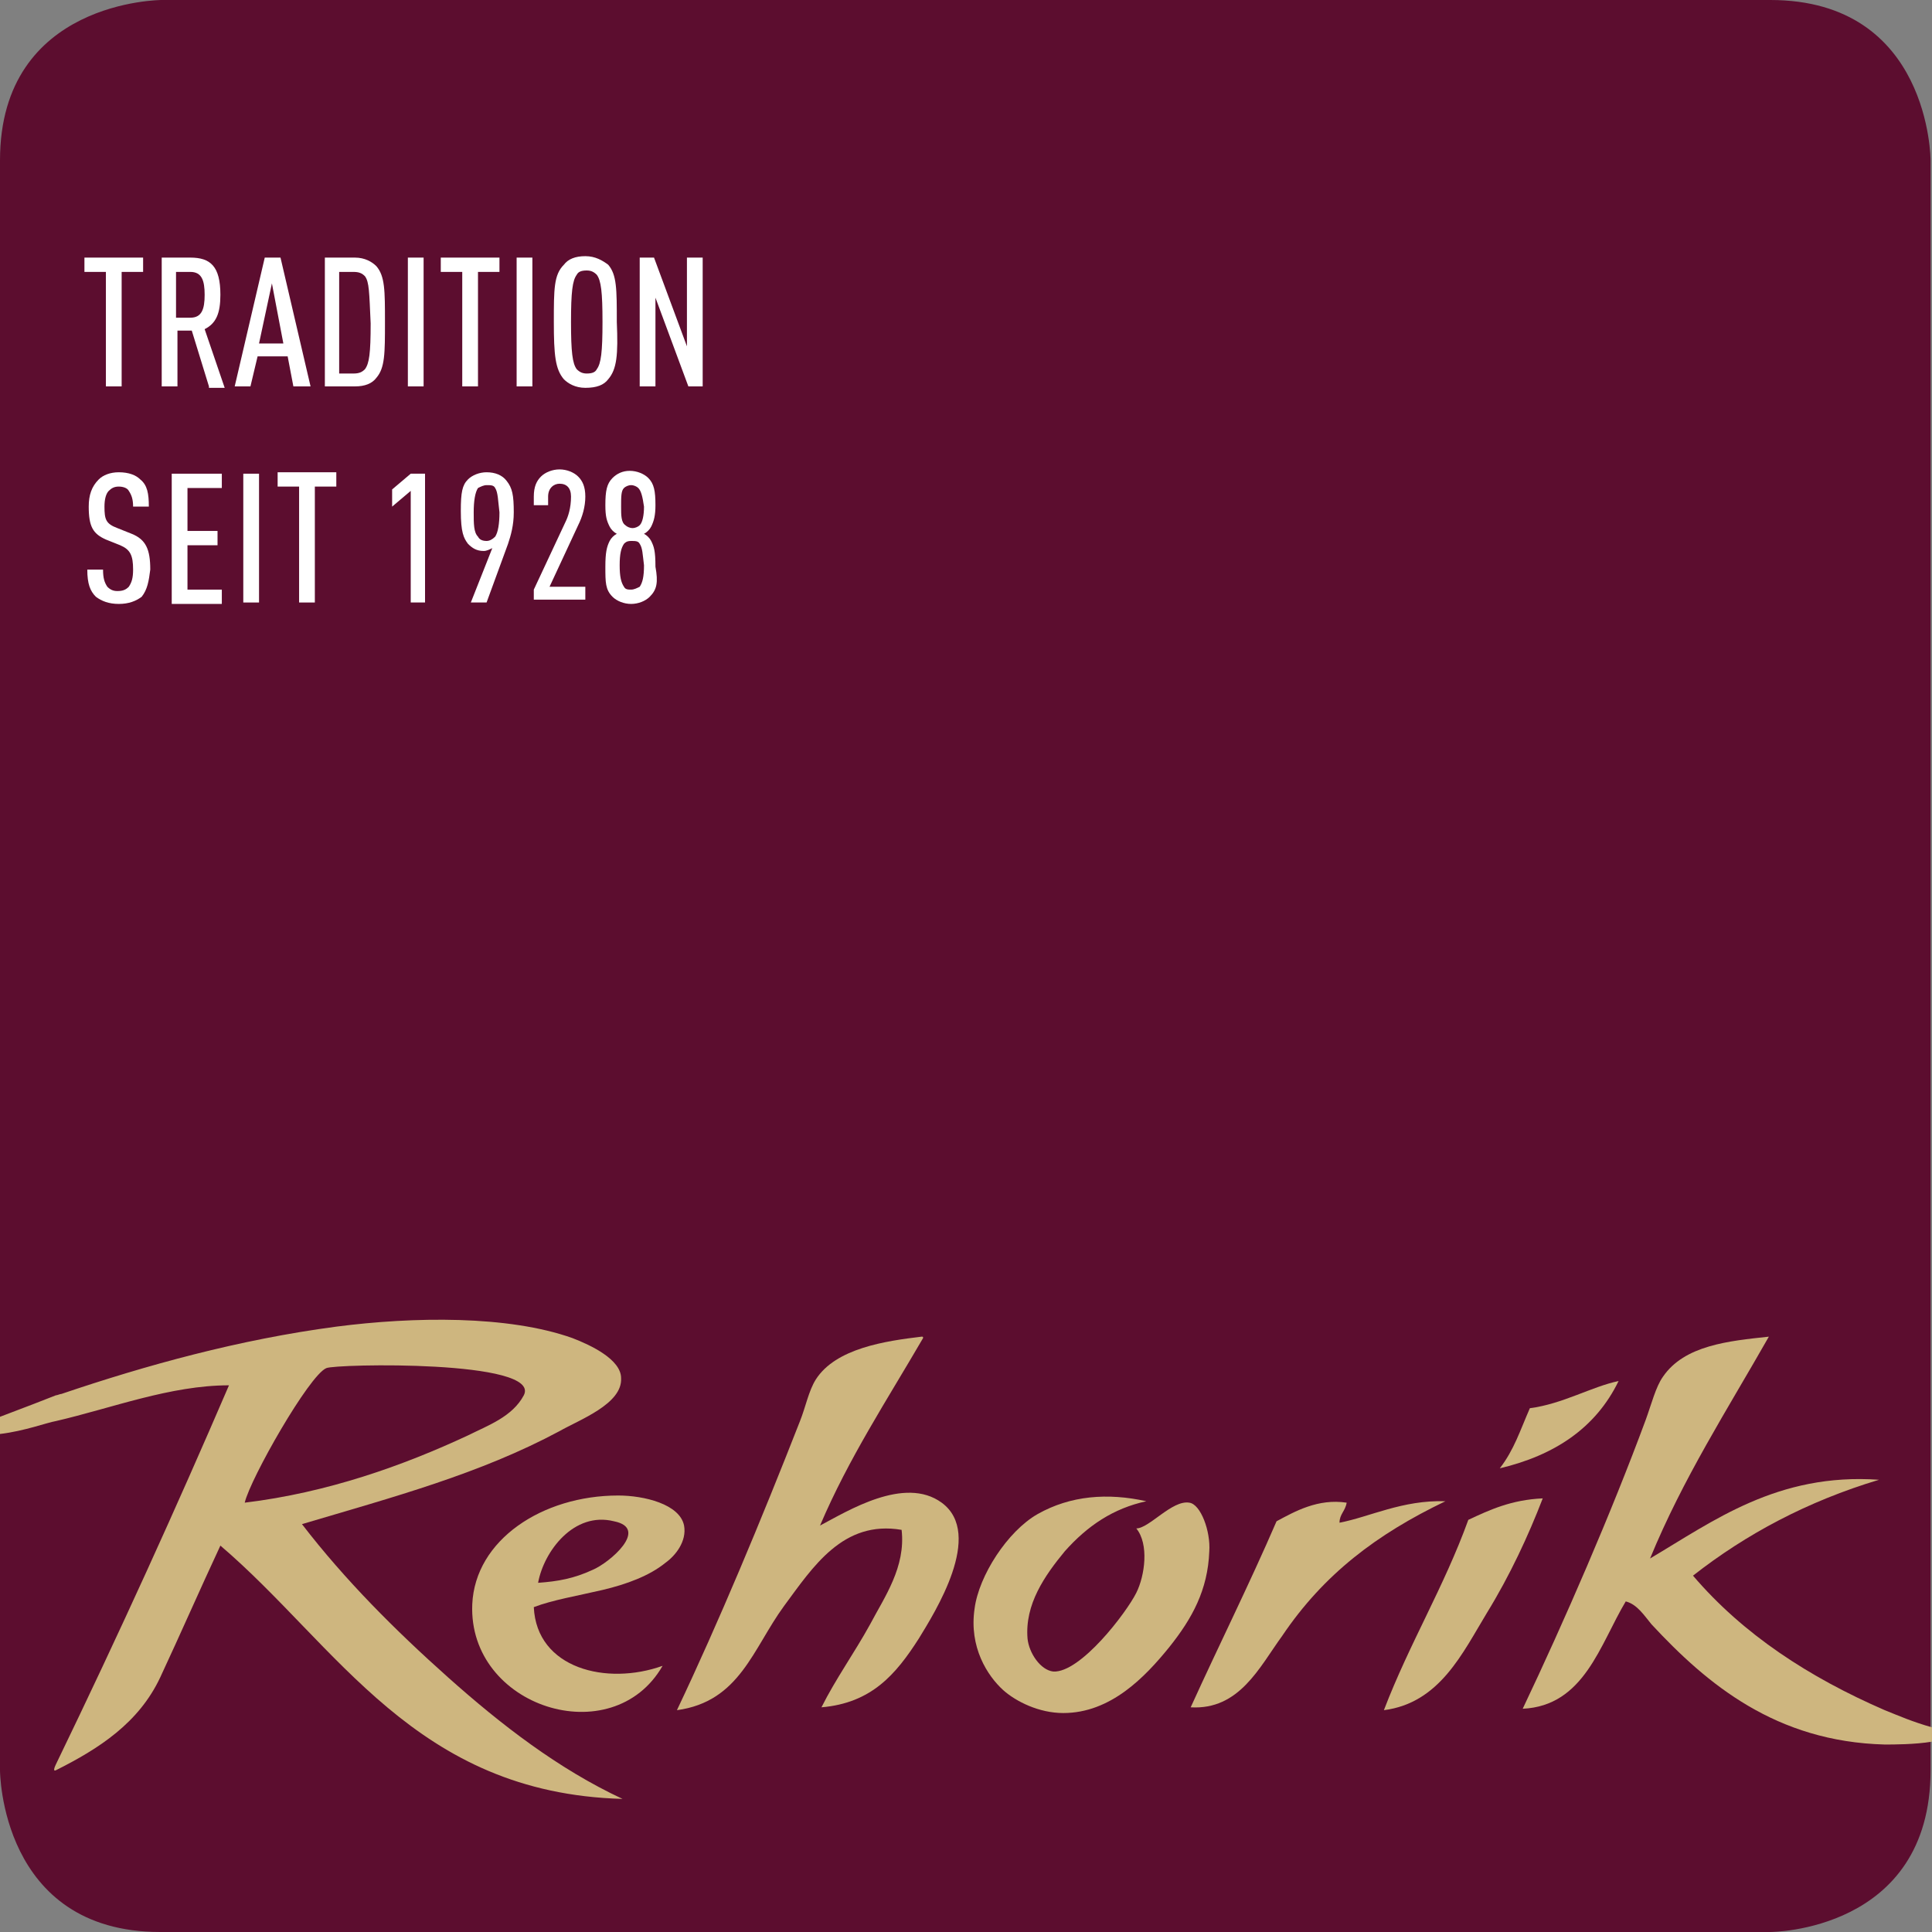<?xml version="1.0" encoding="utf-8"?>
<!-- Generator: Adobe Illustrator 25.2.0, SVG Export Plug-In . SVG Version: 6.00 Build 0)  -->
<svg version="1.1" id="Ebene_1" xmlns="http://www.w3.org/2000/svg" xmlns:xlink="http://www.w3.org/1999/xlink" x="0px" y="0px"
	 viewBox="0 0 135 135" style="enable-background:new 0 0 135 135;" xml:space="preserve">
<rect x="0" y="0" width="135" height="135" fill="#808080" stroke="none"/>
<style type="text/css">
	.st0{fill:#CEB67E;}
	.st1{fill:none;}
	.st2{fill:none;stroke:#CEB67E;stroke-width:1.516;stroke-linecap:round;stroke-miterlimit:10;}
	.st3{fill:none;stroke:#CEB67E;stroke-width:2;stroke-linecap:round;stroke-miterlimit:10;}
	.st4{opacity:0.8;fill:#CEB67E;}
	.st5{fill:#5D0D30;}
	.st6{fill:#5C0D2F;}
	.st7{fill:#CEB67F;}
	.st8{fill:#FFFFFF;}
</style>
<g>
	<path id="Fläche_WEINROT_4_" class="st6" d="M11.3,0C11.3,0,0,0,0,11.2v112.5c0,0,0,11.3,11.2,11.3h112.5c0,0,11.2,0,11.2-11.3
		V11.2c0,0,0-11.2-11.2-11.2H11.3z"/>
	<g id="Rehorik_GOLD_4_">
		<path class="st7" d="M17.1,105c0.4-1.7,4.5-8.9,5.7-9.4c0.6-0.3,15.1-0.6,13.8,1.9c-0.8,1.5-2.5,2.1-3.9,2.8
			C28.2,102.4,22.9,104.3,17.1,105L17.1,105z M0,100.2c1.7-0.2,3.3-0.8,3.9-0.9c3.9-0.9,8-2.5,12.1-2.5c-3.7,8.6-7.6,17.2-12.1,26.5
			c-0.1,0.2-0.2,0.5,0,0.4c3-1.5,5.8-3.3,7.3-6.5c1.4-3,2.8-6.2,4.2-9.2c8.2,7,13.6,17.3,28.1,17.7c-4.5-2.1-8.5-5.2-12.2-8.5
			c-3.7-3.3-7.2-6.8-10.2-10.7c6.4-1.9,12.4-3.5,18-6.5c1.4-0.8,4.4-1.9,4.3-3.7C43.4,95,41.3,94,40,93.5
			c-4.5-1.6-11.1-1.5-16.5-0.8c-6.8,0.9-13.3,2.7-19.2,4.7c-0.1,0-0.3,0.1-0.4,0.1C3.4,97.7,1.6,98.4,0,99V100.2z"/>
		<path class="st7" d="M65.8,105c-2.6-1.9-6.6,0.6-8.5,1.6c2-4.7,4.7-8.8,7.2-13.1c0-0.1,0-0.1-0.1-0.1c-2.5,0.3-6,0.8-7.4,3
			c-0.5,0.8-0.7,1.9-1.1,2.9c-2.7,6.9-5.7,14.1-8.6,20.2c4.4-0.6,5.3-4.3,7.5-7.3c2-2.7,4.1-6,8.2-5.3c0.3,2.6-1.2,4.7-2.2,6.6
			c-1.1,2-2.4,3.8-3.4,5.8c3.5-0.3,5.2-2.3,6.8-4.8C65.3,112.7,68.8,107.2,65.8,105"/>
		<path class="st7" d="M113.1,96.5c-1.9,0.4-3.9,1.6-6.2,1.9c-0.7,1.6-1.1,2.9-2.1,4.2C108.6,101.7,111.5,99.8,113.1,96.5"/>
		<path class="st7" d="M41.4,109.7c-1.3,0.6-2.4,0.8-3.8,0.9c0.4-2.2,2.5-5,5.3-4.3C45.4,106.8,42.6,109.2,41.4,109.7 M47.8,106.6
			c-0.3-1.5-2.8-2.1-4.6-2.1c-5.3,0-10,3.1-10.2,7.6c-0.3,7.2,9.8,10.4,13.3,4.3c-3.9,1.4-8.8,0.2-9-4.1c1.3-0.5,3.1-0.8,4.8-1.2
			c1.7-0.4,3.3-1,4.4-1.9C47.2,108.7,48,107.7,47.8,106.6"/>
		<path class="st7" d="M83.1,105c-1.2-0.2-2.8,1.8-3.7,1.8c0.9,1.1,0.6,3.3,0,4.5c-0.7,1.4-3.9,5.6-5.8,5.5
			c-0.9-0.1-1.7-1.3-1.8-2.3c-0.2-2.4,1.2-4.4,2.6-6.1c1.6-1.8,3.4-3,5.7-3.5c-2.7-0.6-5.3-0.4-7.6,0.9c-2.1,1.2-4.1,4.3-4.4,6.6
			c-0.4,2.7,0.9,4.7,2,5.7c0.9,0.8,2.5,1.6,4.2,1.6c3.3,0,5.7-2.5,7.4-4.6c1.6-2,2.7-4,2.8-6.7C84.6,107,83.9,105.1,83.1,105"/>
		<path class="st7" d="M102.6,106.2c-1.7,4.7-4.1,8.6-5.9,13.3c3.9-0.5,5.5-4,7.2-6.8c1.6-2.6,2.9-5.4,3.9-8
			C105.6,104.8,104.1,105.5,102.6,106.2"/>
		<path class="st7" d="M93.6,106.4c0-0.6,0.4-0.8,0.5-1.4c-2-0.3-3.6,0.6-4.9,1.3c-1.9,4.4-4,8.6-6,13c3.4,0.2,4.8-2.8,6.4-5
			c2.9-4.3,6.6-7.1,11.4-9.4C98,104.8,95.7,106,93.6,106.4"/>
		<path class="st7" d="M135,121.7c-1.2,0.2-2.7,0.2-3.3,0.2c-7.6-0.2-12.4-4.2-16.3-8.4c-0.5-0.6-1-1.4-1.8-1.6
			c-1.8,3-2.9,7.3-7.2,7.5c2.9-6.1,6.2-13.7,8.6-20.2c0.4-1.1,0.7-2.3,1.2-3c1.5-2.2,4.6-2.5,7.4-2.8c-2.9,5.1-6,9.9-8.3,15.5
			c4.4-2.6,8.9-6,16-5.5c-5,1.5-9.3,3.8-13,6.7c3.5,4.1,8.1,7.1,13.4,9.4c1,0.4,1.9,0.8,3.3,1.2V121.7z"/>
	</g>
	<g>
		<path class="st8" d="M8.5,19V27H7.4V19H5.9v-1H10v1H8.5z"/>
		<path class="st8" d="M14.6,27l-1.2-3.9h-1V27h-1.1v-9h2c1.4,0,2.1,0.6,2.1,2.6c0,1.3-0.3,2-1.1,2.4l1.4,4.1H14.6z M13.3,19h-1v3.2
			h1c0.8,0,1-0.6,1-1.6C14.3,19.6,14.1,19,13.3,19z"/>
		<path class="st8" d="M20.5,27l-0.4-2.1H18L17.5,27h-1.1l2.1-9h1.1l2.1,9H20.5z M19,19.8l-0.9,4.2h1.7L19,19.8z"/>
		<path class="st8" d="M26.3,26.4c-0.3,0.4-0.8,0.6-1.5,0.6h-2.1v-9h2.1c0.7,0,1.2,0.3,1.5,0.6c0.6,0.7,0.6,1.7,0.6,3.9
			S26.9,25.7,26.3,26.4z M25.5,19.3c-0.2-0.2-0.4-0.3-0.8-0.3h-1v7.1h1c0.4,0,0.6-0.1,0.8-0.3c0.3-0.4,0.4-1.1,0.4-3.2
			C25.8,20.4,25.8,19.7,25.5,19.3z"/>
		<path class="st8" d="M28.5,27v-9h1.1v9H28.5z"/>
		<path class="st8" d="M33.4,19V27h-1.1V19h-1.5v-1h4.1v1H33.4z"/>
		<path class="st8" d="M36.1,27v-9h1.1v9H36.1z"/>
		<path class="st8" d="M42.5,26.5c-0.3,0.4-0.8,0.6-1.6,0.6c-0.7,0-1.2-0.3-1.5-0.6c-0.6-0.7-0.7-1.7-0.7-4c0-2.3,0-3.3,0.7-4
			c0.3-0.4,0.8-0.6,1.5-0.6c0.7,0,1.2,0.3,1.6,0.6c0.6,0.7,0.6,1.7,0.6,4C43.2,24.8,43.1,25.8,42.5,26.5z M41.7,19.2
			c-0.2-0.2-0.4-0.3-0.7-0.3c-0.4,0-0.6,0.1-0.7,0.3c-0.3,0.4-0.4,1.2-0.4,3.3s0.1,2.9,0.4,3.3c0.2,0.2,0.4,0.3,0.7,0.3
			c0.4,0,0.6-0.1,0.7-0.3c0.3-0.4,0.4-1.2,0.4-3.3S42,19.6,41.7,19.2z"/>
		<path class="st8" d="M48.1,27l-2.3-6.2V27h-1.1v-9h1l2.3,6.2l0-6.2h1.1v9H48.1z"/>
	</g>
	<g>
		<path class="st8" d="M9.9,41.7C9.5,42,9,42.2,8.3,42.2c-0.7,0-1.2-0.2-1.6-0.5c-0.4-0.4-0.6-0.9-0.6-1.9h1.1
			c0,0.6,0.1,0.9,0.3,1.2c0.2,0.2,0.4,0.3,0.7,0.3c0.4,0,0.6-0.1,0.8-0.3c0.2-0.3,0.3-0.6,0.3-1.2c0-1-0.2-1.4-0.9-1.7l-1-0.4
			c-0.9-0.4-1.2-0.9-1.2-2.3c0-0.8,0.2-1.4,0.7-1.9C7.2,33.2,7.7,33,8.3,33c0.7,0,1.2,0.2,1.5,0.5c0.5,0.4,0.6,1,0.6,1.9H9.3
			c0-0.5-0.1-0.8-0.3-1.1C8.9,34.1,8.6,34,8.3,34c-0.3,0-0.5,0.1-0.7,0.3c-0.2,0.2-0.3,0.6-0.3,1.1c0,0.9,0.1,1.2,0.9,1.5l1,0.4
			c1,0.4,1.3,1.1,1.3,2.5C10.4,40.6,10.3,41.2,9.9,41.7z"/>
		<path class="st8" d="M12,42.1v-9h3.5v1h-2.4v3h2.1v1h-2.1v3.1h2.4v1H12z"/>
		<path class="st8" d="M17,42.1v-9h1.1v9H17z"/>
		<path class="st8" d="M22,34v8.1h-1.1V34h-1.5v-1h4.1v1H22z"/>
		<path class="st8" d="M28.7,42.1v-7.8l-1.3,1.1v-1.2l1.3-1.1h1v9H28.7z"/>
		<path class="st8" d="M35.5,38L34,42.1h-1.1l1.5-3.8c-0.2,0.1-0.4,0.2-0.6,0.2c-0.5,0-0.8-0.2-1.1-0.5c-0.3-0.4-0.5-0.8-0.5-2.3
			c0-1.3,0.1-1.8,0.5-2.2C33,33.2,33.5,33,34,33c0.6,0,1.1,0.2,1.4,0.6c0.4,0.5,0.5,1,0.5,2.2C35.9,36.7,35.7,37.4,35.5,38z
			 M34.6,34.1c-0.1-0.2-0.3-0.2-0.6-0.2c-0.2,0-0.4,0.1-0.6,0.2c-0.2,0.3-0.3,0.9-0.3,1.7c0,0.8,0,1.4,0.3,1.7
			c0.1,0.2,0.3,0.3,0.6,0.3c0.2,0,0.4-0.1,0.6-0.3c0.2-0.3,0.3-0.9,0.3-1.7C34.8,35,34.8,34.4,34.6,34.1z"/>
		<path class="st8" d="M37.3,42.1v-0.9l2.2-4.7c0.2-0.4,0.4-1,0.4-1.8c0-0.6-0.3-0.9-0.8-0.9c-0.4,0-0.8,0.3-0.8,0.9v0.6h-1v-0.6
			c0-0.7,0.2-1.1,0.5-1.4c0.3-0.3,0.8-0.5,1.3-0.5s1,0.2,1.3,0.5c0.3,0.3,0.5,0.7,0.5,1.4c0,0.7-0.2,1.4-0.5,2l-2,4.3h2.5v0.9H37.3z
			"/>
		<path class="st8" d="M45.4,41.7c-0.3,0.3-0.8,0.5-1.3,0.5s-1-0.2-1.3-0.5c-0.5-0.5-0.5-1-0.5-2.1c0-1,0.1-1.4,0.3-1.8
			c0.1-0.2,0.3-0.4,0.5-0.5c-0.2-0.1-0.4-0.3-0.5-0.5c-0.2-0.4-0.3-0.7-0.3-1.5c0-1,0.1-1.5,0.5-1.9c0.3-0.3,0.7-0.5,1.2-0.5
			s1,0.2,1.3,0.5c0.4,0.4,0.5,0.9,0.5,1.9c0,0.7-0.1,1.1-0.3,1.5c-0.1,0.2-0.3,0.4-0.5,0.5c0.2,0.1,0.4,0.3,0.5,0.5
			c0.2,0.4,0.3,0.7,0.3,1.8C46,40.7,45.9,41.2,45.4,41.7z M44.7,38c-0.1-0.2-0.3-0.2-0.6-0.2s-0.4,0.1-0.5,0.2
			c-0.2,0.3-0.3,0.7-0.3,1.5c0,0.8,0.1,1.2,0.3,1.5c0.1,0.2,0.3,0.2,0.5,0.2s0.4-0.1,0.6-0.2c0.2-0.3,0.3-0.7,0.3-1.5
			C44.9,38.7,44.9,38.3,44.7,38z M44.6,34.1c-0.1-0.1-0.3-0.2-0.5-0.2s-0.4,0.1-0.5,0.2c-0.2,0.2-0.2,0.6-0.2,1.3
			c0,0.6,0,1.1,0.3,1.3c0.1,0.1,0.3,0.2,0.5,0.2s0.4-0.1,0.5-0.2c0.2-0.2,0.3-0.7,0.3-1.3C44.9,34.7,44.8,34.3,44.6,34.1z"/>
	</g>
</g>
</svg>
